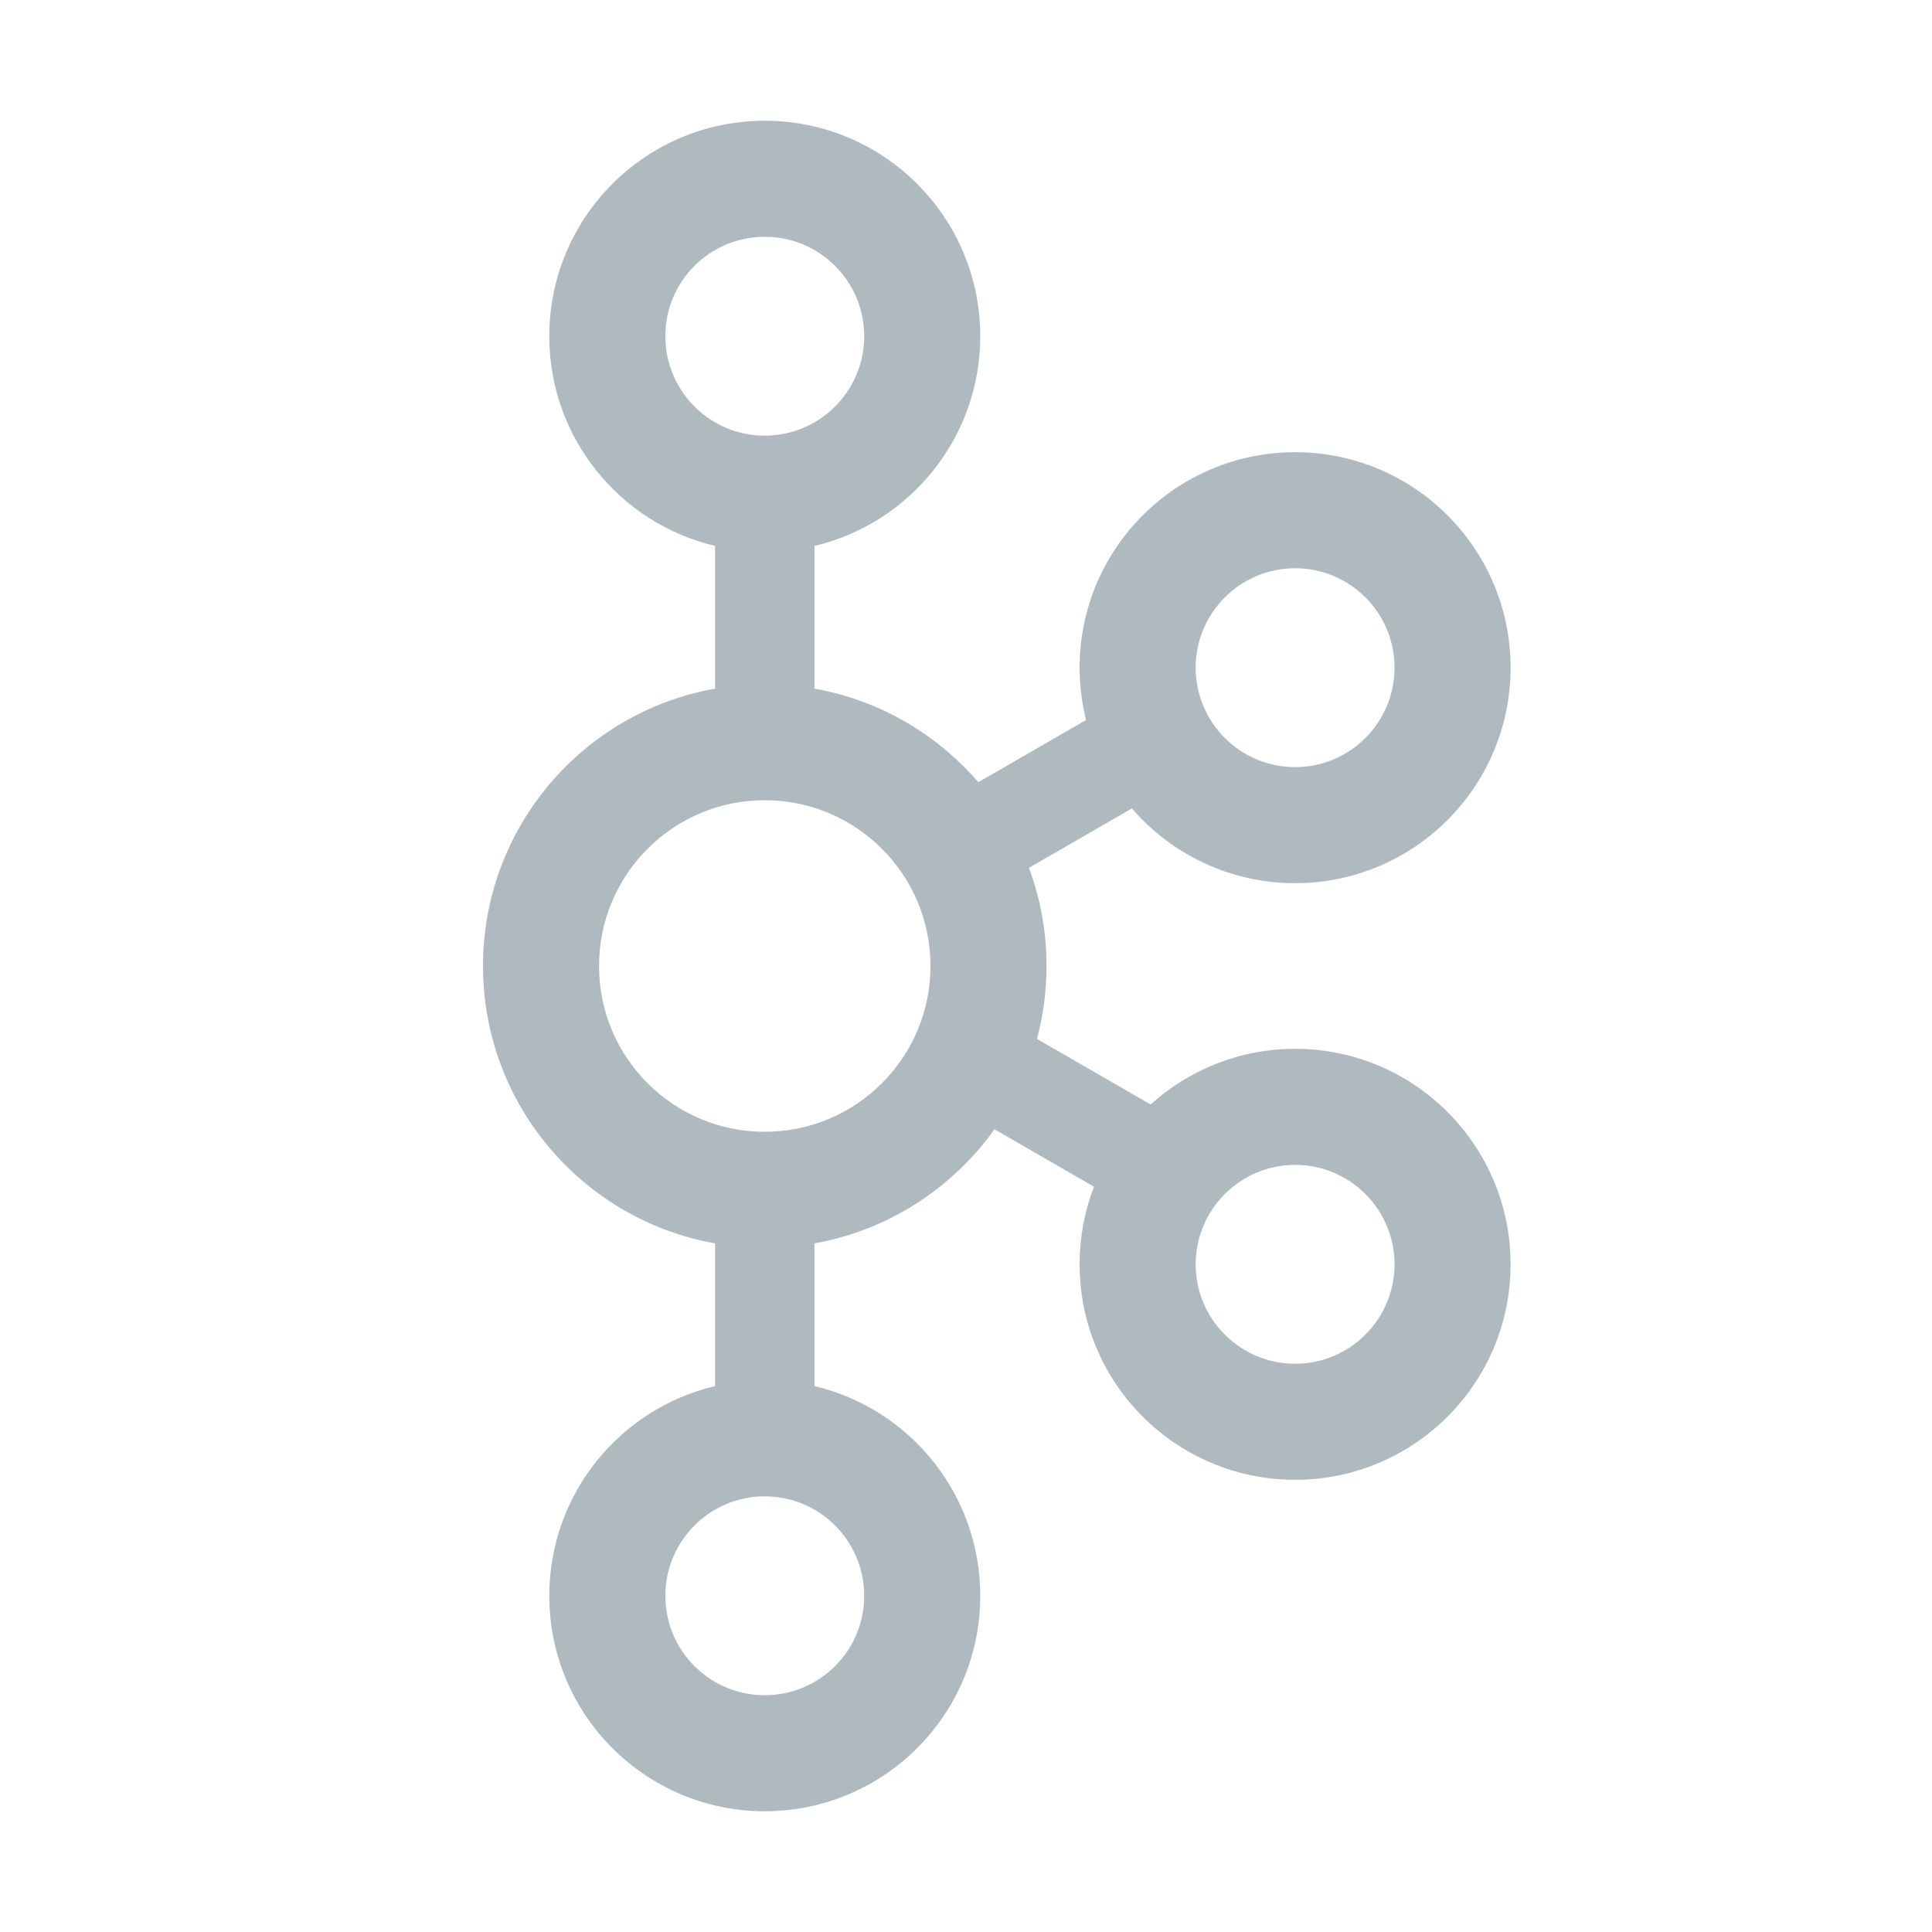 <svg width="16" height="16" viewBox="0 0 16 16" fill="none" xmlns="http://www.w3.org/2000/svg">
<path fill-rule="evenodd" clip-rule="evenodd" d="M6.333 3.608C6.788 3.608 7.157 3.239 7.157 2.784C7.157 2.329 6.788 1.961 6.333 1.961C5.879 1.961 5.51 2.329 5.51 2.784C5.51 3.239 5.879 3.608 6.333 3.608ZM8.118 2.784C8.118 3.628 7.532 4.335 6.745 4.521V5.703C7.284 5.799 7.759 6.08 8.102 6.478L8.994 5.963C8.96 5.824 8.941 5.679 8.941 5.529C8.941 4.544 9.74 3.745 10.726 3.745C11.711 3.745 12.51 4.544 12.51 5.529C12.51 6.515 11.711 7.314 10.726 7.314C10.185 7.314 9.701 7.074 9.374 6.695L8.521 7.187C8.615 7.44 8.667 7.714 8.667 8C8.667 8.209 8.639 8.411 8.588 8.604L9.529 9.147C9.845 8.861 10.265 8.686 10.726 8.686C11.711 8.686 12.51 9.485 12.51 10.471C12.51 11.456 11.711 12.255 10.726 12.255C9.74 12.255 8.941 11.456 8.941 10.471C8.941 10.244 8.983 10.027 9.06 9.828L8.236 9.352C7.888 9.839 7.358 10.188 6.745 10.297V11.479C7.532 11.665 8.118 12.372 8.118 13.216C8.118 14.201 7.319 15 6.333 15C5.348 15 4.549 14.201 4.549 13.216C4.549 12.372 5.135 11.665 5.922 11.479V10.297C4.829 10.103 4 9.148 4 8C4 6.852 4.829 5.897 5.922 5.703V4.521C5.135 4.335 4.549 3.628 4.549 2.784C4.549 1.799 5.348 1 6.333 1C7.319 1 8.118 1.799 8.118 2.784ZM7.706 8C7.706 8.758 7.091 9.373 6.333 9.373C5.575 9.373 4.961 8.758 4.961 8C4.961 7.242 5.575 6.627 6.333 6.627C7.091 6.627 7.706 7.242 7.706 8ZM11.549 5.529C11.549 5.984 11.18 6.353 10.726 6.353C10.271 6.353 9.902 5.984 9.902 5.529C9.902 5.075 10.271 4.706 10.726 4.706C11.18 4.706 11.549 5.075 11.549 5.529ZM6.333 14.039C6.788 14.039 7.157 13.671 7.157 13.216C7.157 12.761 6.788 12.392 6.333 12.392C5.879 12.392 5.51 12.761 5.51 13.216C5.51 13.671 5.879 14.039 6.333 14.039ZM11.549 10.471C11.549 10.925 11.18 11.294 10.726 11.294C10.271 11.294 9.902 10.925 9.902 10.471C9.902 10.016 10.271 9.647 10.726 9.647C11.18 9.647 11.549 10.016 11.549 10.471Z" fill="#9AA7B0" fill-opacity="0.8"/>
</svg>
